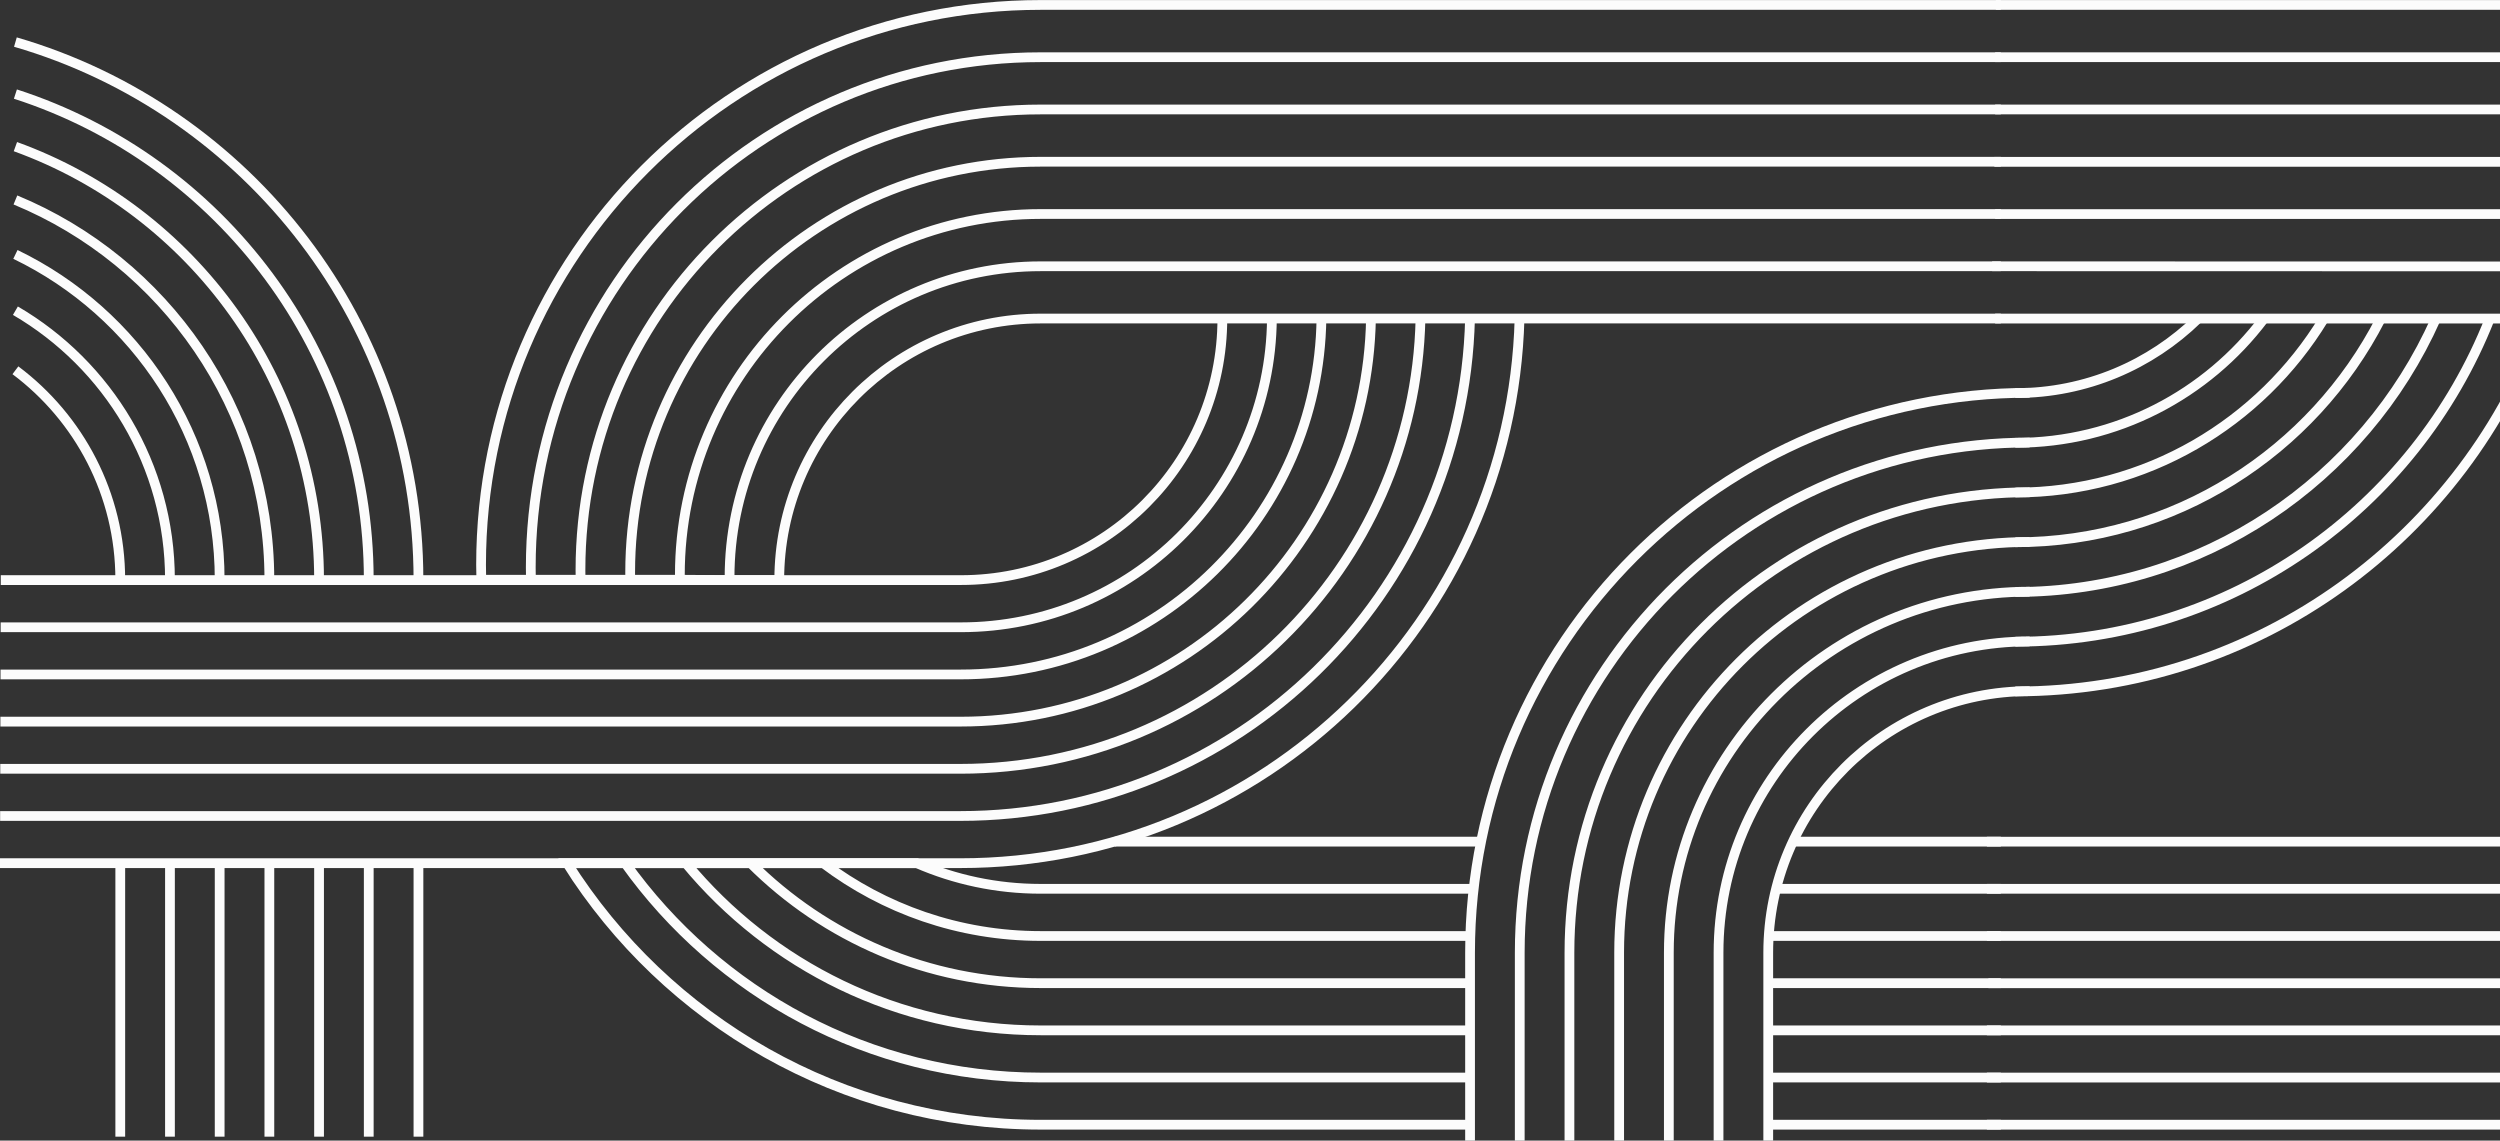 <svg width="1280" height="584" viewBox="0 0 1280 584" fill="none" xmlns="http://www.w3.org/2000/svg">
<rect x="0" y="0" width="1280" height="584" fill="#333333" stroke="none"/>
<path d="M1031.84 354.016C1156.46 354.016 1262.5 274.412 1301.93 163.254M1031.84 328.557C1142.19 328.557 1236.54 260.065 1274.75 163.254M1031.84 303.099C1127.84 303.099 1210.43 245.658 1247.15 163.254M1031.84 277.641C1113.39 277.641 1184.1 231.171 1218.94 163.254M1031.84 252.182C1098.77 252.182 1157.39 216.571 1189.79 163.254M1031.84 226.724C1083.83 226.724 1130 201.805 1159.08 163.254M1031.84 201.266C1068.18 201.266 1101.14 186.775 1125.26 163.254" stroke="#FCFCFC" stroke-width="5"/>
<path d="M1017.29 575.854L1508.41 575.854C1666.49 575.854 1794.64 447.511 1794.64 289.193C1794.64 286.639 1794.61 284.093 1794.54 281.556M1499.3 2.532L1021.89 2.532M1017.29 551.709L1508.41 551.709C1652.45 551.709 1769.22 432.149 1769.22 287.891C1769.22 285.773 1769.19 283.661 1769.14 281.556M1499.3 29.292L1021.51 29.292M1017.29 527.539L1508.41 527.539C1638.41 527.539 1743.8 416.786 1743.8 286.588C1743.8 284.907 1743.78 283.229 1743.75 281.556M1499.3 56.044L1021.51 56.044M1018.06 503.407L1508.41 503.407C1624.37 503.407 1718.38 401.424 1718.38 285.287C1718.38 284.04 1718.37 282.797 1718.35 281.556M1499.3 82.858L1021.12 82.858M1017.29 479.236L1508.41 479.236C1610.33 479.236 1692.96 386.061 1692.96 283.984C1692.96 283.173 1692.95 282.364 1692.94 281.556M1499.3 109.594L1021.51 109.594M1017.29 455.066L1508.41 455.066C1596.29 455.066 1667.54 370.699 1667.54 282.682C1667.54 282.248 1667.54 281.814 1667.53 281.38M1499.3 136.444L1019.97 136.331M1017.29 430.934L1508.41 430.934C1582.26 430.934 1642.12 355.337 1642.12 281.38M1021.51 163.106L1450.68 163.106" stroke="#FCFCFC" stroke-width="5"/>
<path d="M752.667 584V487.768C752.667 329.45 880.942 201.107 1039.18 201.107M778.112 584V487.768C778.112 343.51 894.995 226.566 1039.18 226.566M803.557 584L803.557 487.768C803.557 357.57 909.048 252.024 1039.18 252.024M829.002 584L829.002 487.768C829.002 371.63 923.101 277.482 1039.18 277.482M854.447 584V487.768C854.447 385.691 937.154 302.941 1039.18 302.941M879.892 584V487.768C879.892 399.751 951.207 328.399 1039.18 328.399M905.337 584V487.768C905.337 413.811 965.26 353.857 1039.18 353.857" stroke="#FCFCFC" stroke-width="5"/>
<path d="M1024.42 2.531H532.821C374.584 2.531 246.309 130.874 246.309 289.192C246.309 291.746 246.342 294.291 246.408 296.829H271.829M1024.42 575.852H905.337M1024.42 29.292H532.821C388.637 29.292 271.754 146.236 271.754 290.494C271.754 292.612 271.779 294.724 271.829 296.829M1024.42 551.696H905.337M1024.42 56.052H532.821C402.69 56.052 297.199 161.599 297.199 291.796C297.199 293.478 297.216 295.156 297.251 296.829M1024.42 527.54H905.337M1024.42 82.812H532.821C416.743 82.812 322.644 176.961 322.644 293.098C322.644 294.344 322.655 295.588 322.676 296.829M1024.42 503.384H905.337M1024.42 109.573H532.821C430.796 109.573 348.089 192.323 348.089 294.401C348.089 295.212 348.094 296.021 348.105 296.829M1024.42 479.228H905.592M1024.42 136.334H532.821C444.849 136.334 373.534 207.685 373.534 295.703C373.534 296.137 373.536 296.571 373.539 297.005M1024.42 455.072H909.408M1024.42 163.094H532.821C458.902 163.094 398.979 223.048 398.979 297.005H373.539M1024.42 430.915H917.805M271.829 296.829H297.251M297.251 296.829H322.676M322.676 296.829H348.105M348.105 296.829L373.539 297.005M570.734 430.915H758.264M320.09 441.941C367.422 508.375 445.065 551.696 532.821 551.696H752.666M320.09 441.941H290.329C341.067 522.403 430.705 575.852 532.821 575.852H752.666M320.09 441.941H351.16M351.16 441.941C394.378 494.225 459.711 527.54 532.821 527.54H752.666M351.16 441.941H384.352M384.352 441.941C422.375 479.908 474.857 503.384 532.821 503.384H752.666M384.352 441.941H421.537M421.537 441.941C452.487 465.347 491.034 479.228 532.821 479.228H752.666M421.537 441.941H469.405C488.838 450.388 510.282 455.072 532.821 455.072H754.448" stroke="#FCFCFC" stroke-width="5"/>
<path d="M214.248 581.964V441.688M214.248 296.831C214.248 166.348 127.115 56.228 7.888 21.538M188.803 581.964V441.688M188.803 296.831C188.803 180.549 112.859 82.014 7.888 48.169M163.358 581.964V441.688M163.358 296.831C163.358 194.79 98.56 107.891 7.888 75.077M137.913 581.964V441.688M137.913 296.831C137.913 209.091 84.205 133.901 7.888 102.377M112.468 581.964V441.688M112.468 296.831C112.468 223.487 69.77 160.122 7.888 130.26M87.022 581.964V441.688M87.022 296.831C87.022 238.052 55.218 186.705 7.888 159.078M61.577 581.964V441.688M61.577 296.831C61.577 252.951 40.484 214.001 7.888 189.578" stroke="#FCFCFC" stroke-width="5"/>
<path d="M0 441.944H491.6C647.225 441.944 773.87 317.803 778.007 163.097M0.067 417.788H491.666C633.674 417.788 749.2 304.346 752.654 163.097M0.133 393.632H491.733C620.123 393.632 724.529 290.889 727.298 163.097M0.2 369.476H491.8C606.573 369.476 699.859 277.432 701.941 163.097M0.267 345.32H491.867C593.022 345.32 675.188 263.973 676.58 163.097M0.334 321.163H491.934C579.471 321.163 650.516 250.514 651.215 163.097M0.401 297.007H492C565.919 297.007 625.842 237.054 625.842 163.097" stroke="#FCFCFC" stroke-width="5"/>
</svg>
